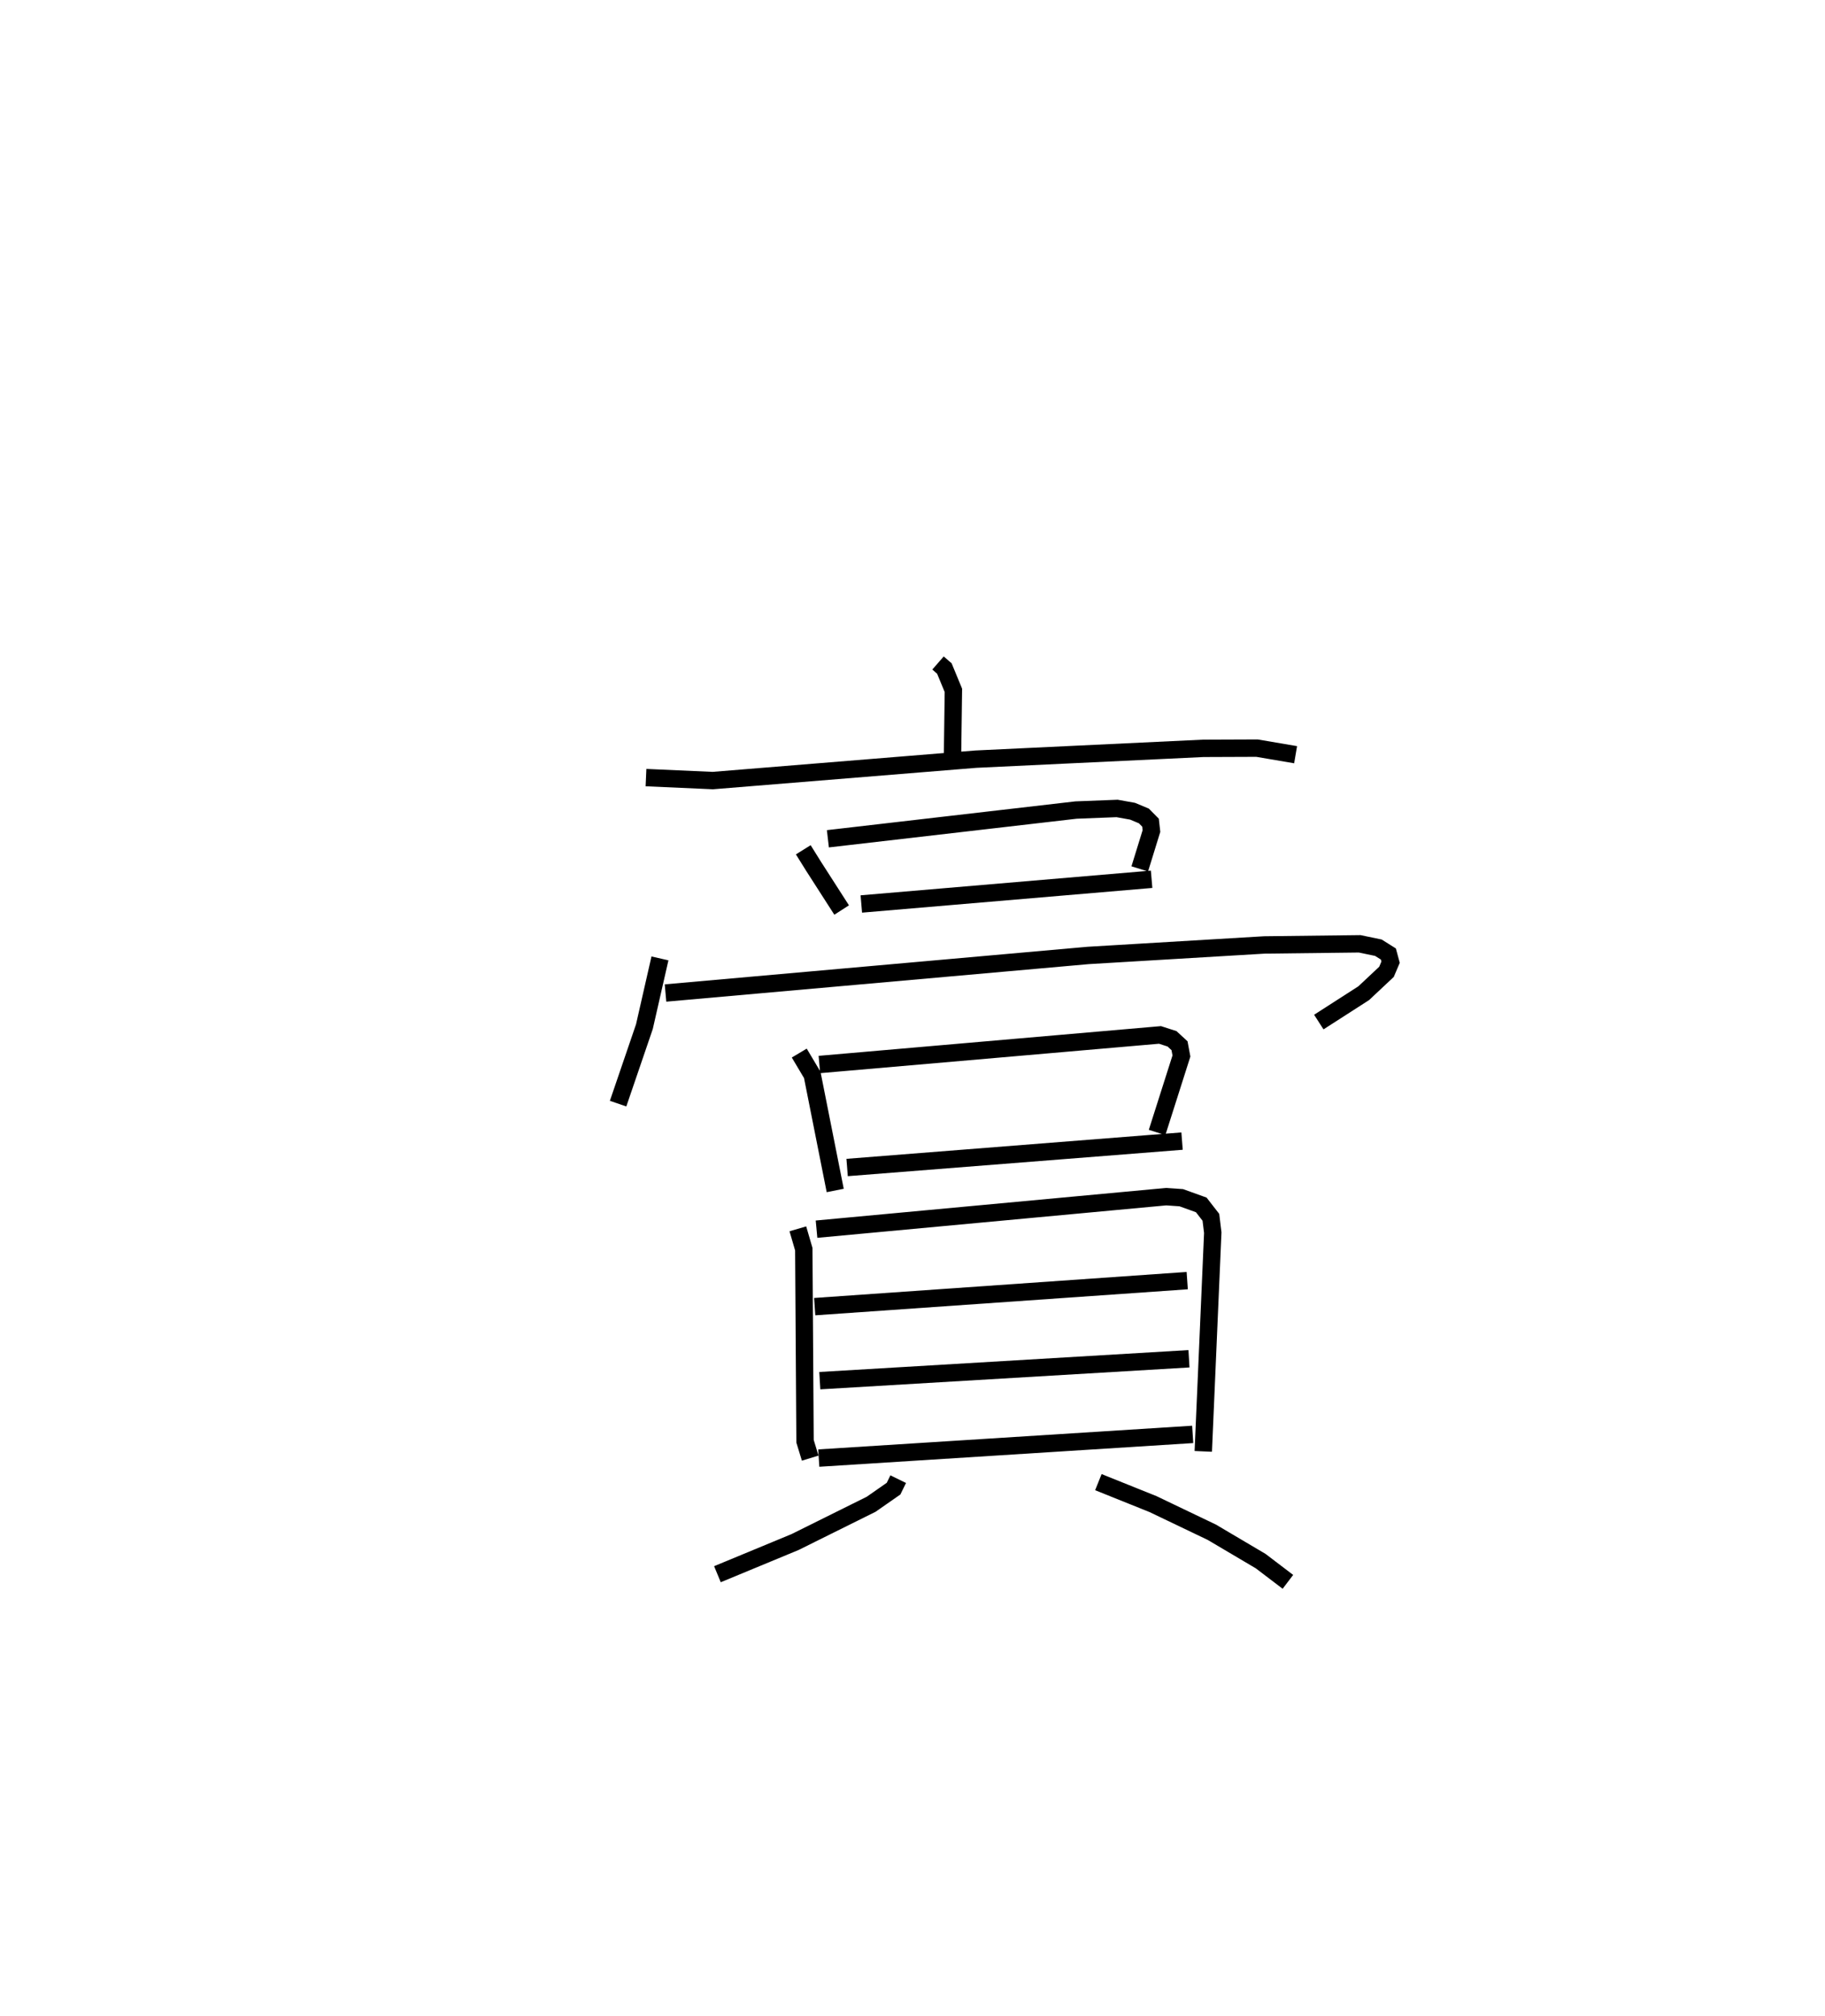 <?xml version="1.0" encoding="utf-8" ?>
<svg baseProfile="full" height="116.008" version="1.1" width="105.023" xmlns="http://www.w3.org/2000/svg" xmlns:ev="http://www.w3.org/2001/xml-events" xmlns:xlink="http://www.w3.org/1999/xlink"><defs /><rect fill="white" height="116.008" width="105.023" x="0" y="0" /><path d="M25,25 m0.0,0.0 m28.98,13.144 l0.366,0.319 0.519,1.256 l-0.051,3.777 m-17.639,1.242 l3.842,0.171 15.137,-1.232 l13.085,-0.622 3.098,-0.012 l2.221,0.378 m-28.332,5.47 l0.586,0.94 1.622,2.526 m-0.792,-4.099 l14.279,-1.653 2.363,-0.092 l0.892,0.16 0.649,0.271 l0.383,0.387 0.054,0.481 l-0.673,2.178 m-16.023,2.019 l16.705,-1.421 m-28.293,4.552 l-0.895,3.927 -1.514,4.429 m2.729,-6.364 l24.316,-2.161 10.151,-0.605 l5.478,-0.065 1.078,0.224 l0.576,0.362 0.127,0.471 l-0.237,0.556 -1.31,1.229 l-2.584,1.66 m-29.898,1.784 l0.748,1.256 1.321,6.65 m-0.911,-7.248 l19.601,-1.702 0.693,0.224 l0.431,0.398 0.11,0.59 l-1.401,4.4 m-17.838,2.016 l19.275,-1.519 m-22.11,5.047 l0.342,1.171 0.072,11.052 l0.296,0.97 m0.365,-13.173 l20.119,-1.87 0.871,0.06 l1.15,0.414 0.554,0.713 l0.108,0.884 -0.546,12.583 m-22.362,-8.327 l21.438,-1.497 m-21.144,5.756 l21.245,-1.26 m-21.304,5.714 l21.518,-1.363 m-16.947,2.575 l-0.267,0.546 -1.29,0.899 l-4.377,2.173 -4.469,1.851 m21.922,-5.297 l3.144,1.263 3.385,1.62 l2.811,1.661 1.567,1.192 " fill="none" stroke="black" stroke-width="1" /></svg>